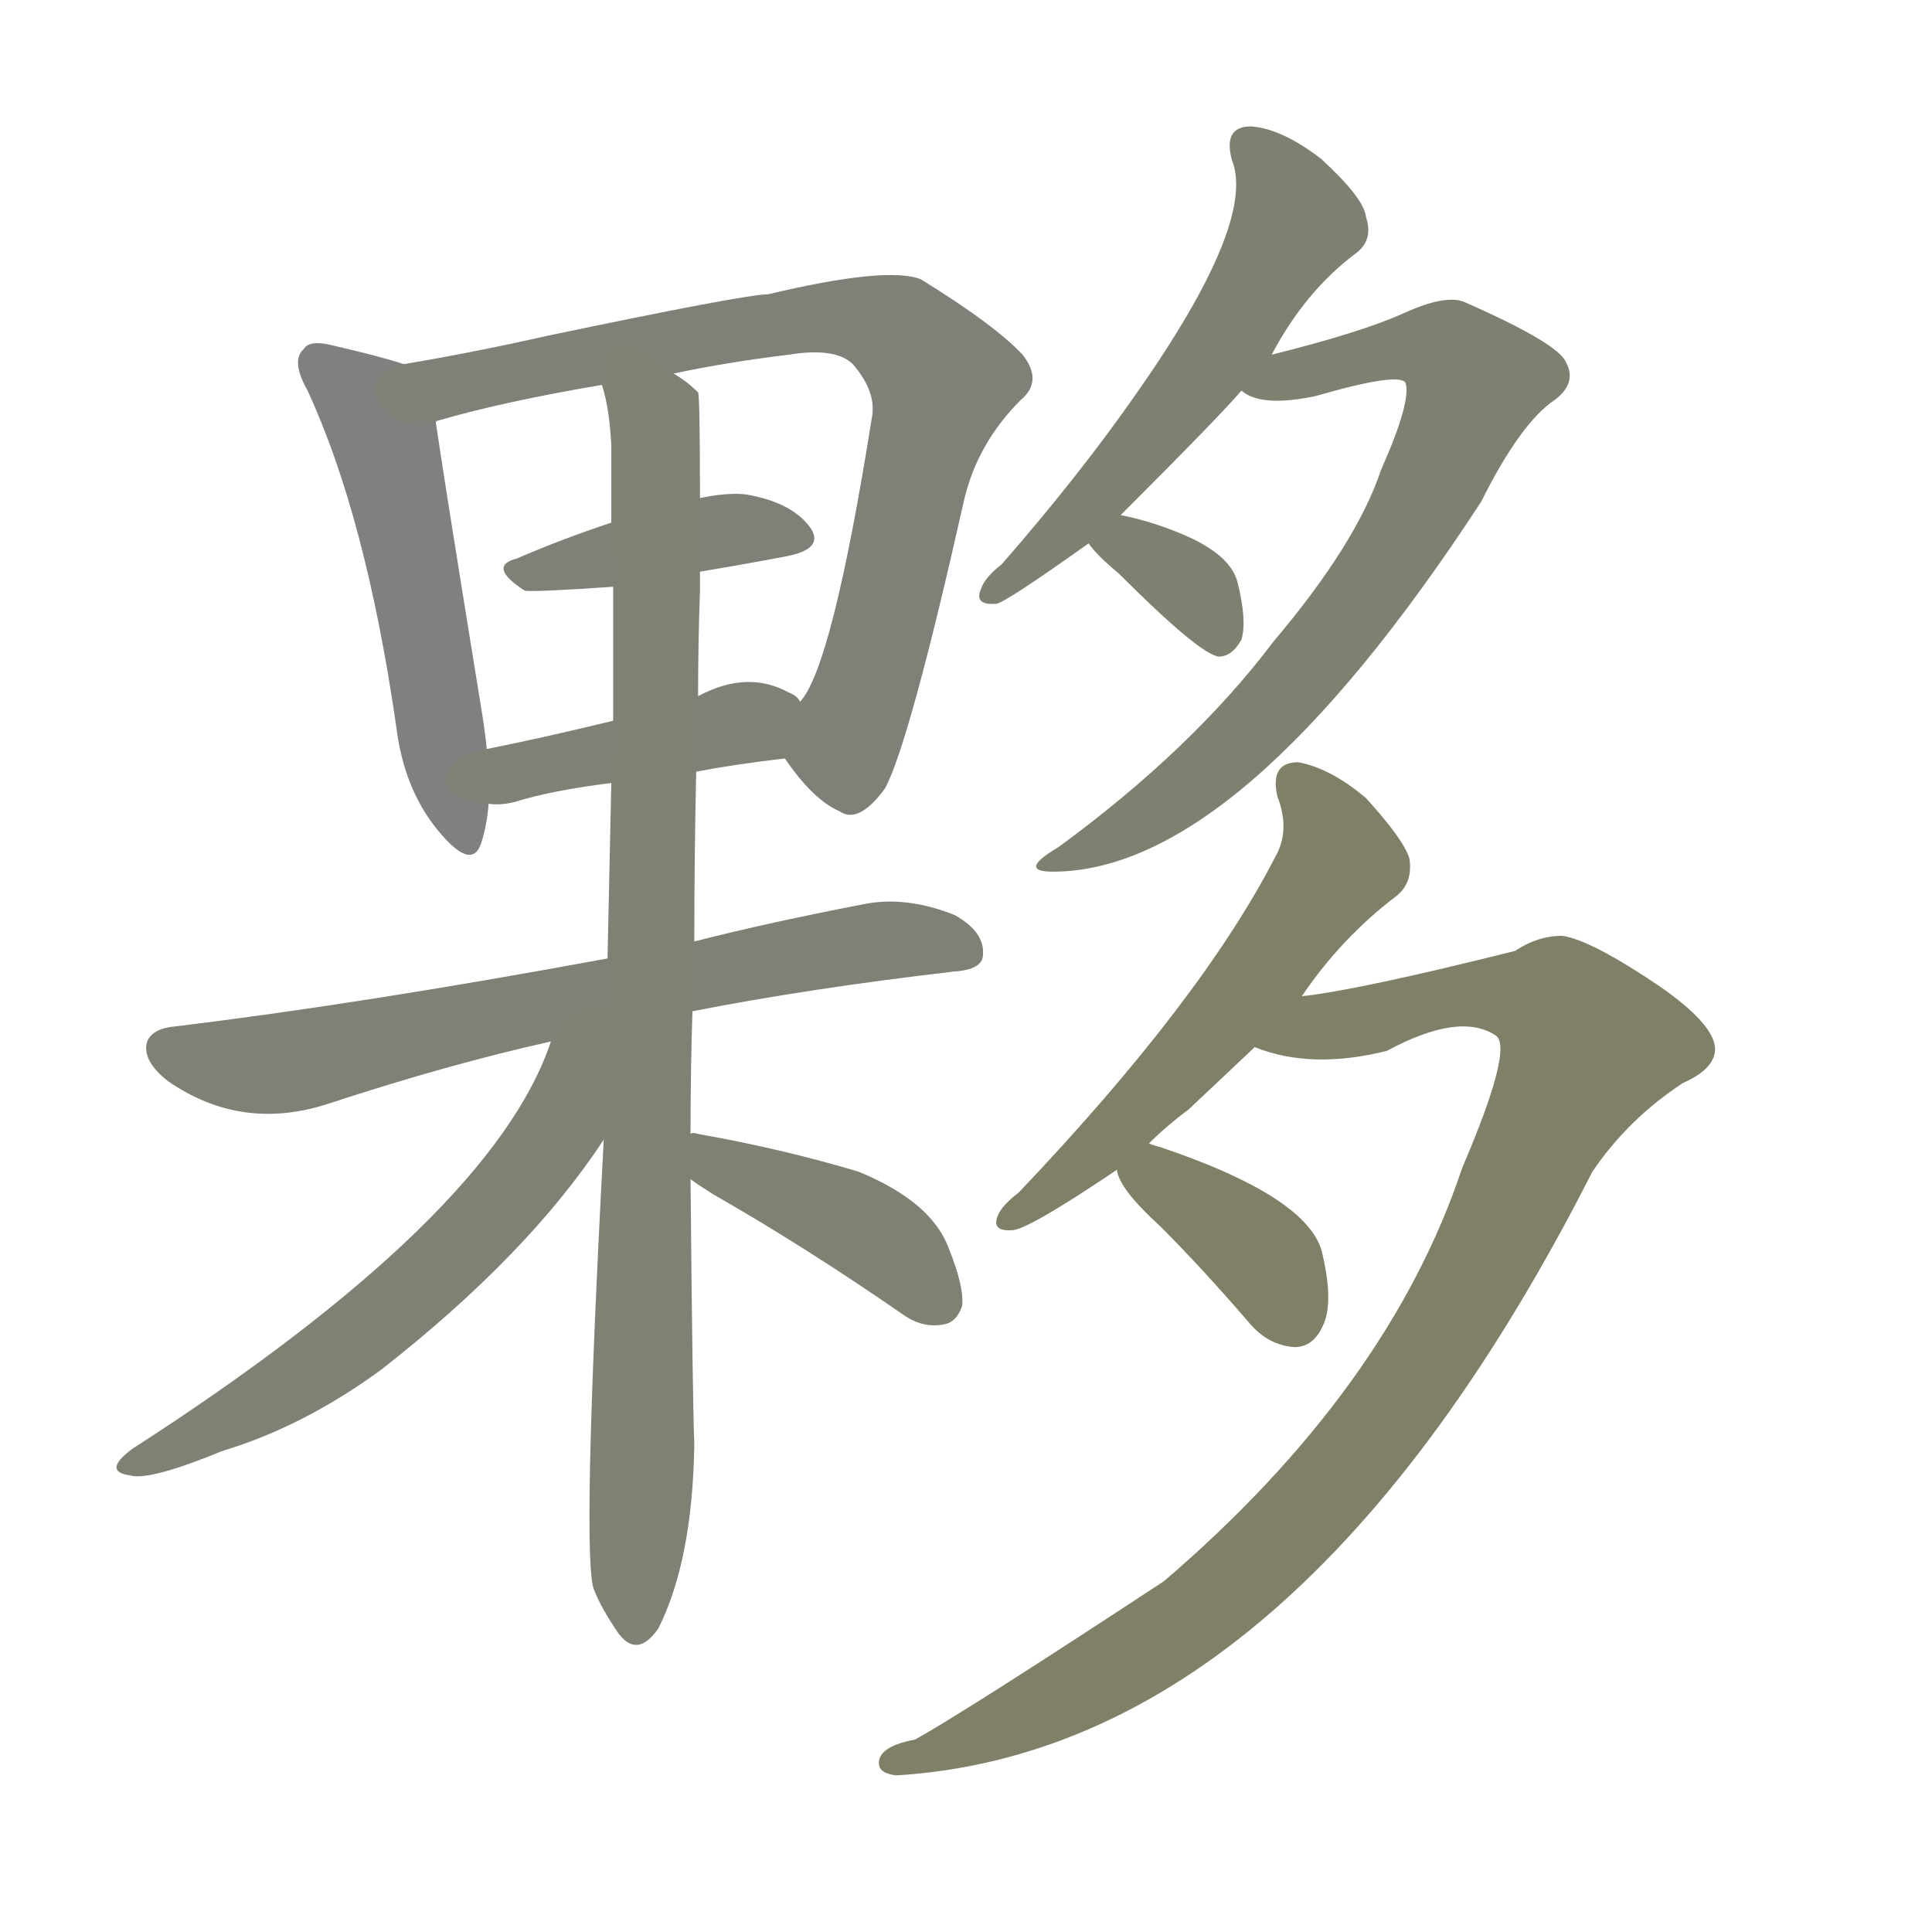 <svg version="1.1" viewBox="0 0 1024 1024" xmlns="http://www.w3.org/2000/svg">
  
  <g transform="scale(1, -1) translate(0, -900)">
    <style type="text/css">
        .stroke1 {fill: #808080;}
        .stroke2 {fill: #808079;}
        .stroke3 {fill: #808078;}
        .stroke4 {fill: #808077;}
        .stroke5 {fill: #808076;}
        .stroke6 {fill: #808075;}
        .stroke7 {fill: #808074;}
        .stroke8 {fill: #808073;}
        .stroke9 {fill: #808072;}
        .stroke10 {fill: #808071;}
        .stroke11 {fill: #808070;}
        .stroke12 {fill: #808069;}
        .stroke13 {fill: #808068;}
        .stroke14 {fill: #808067;}
        .stroke15 {fill: #808066;}
        .stroke16 {fill: #808065;}
        .stroke17 {fill: #808064;}
        .stroke18 {fill: #808063;}
        .stroke19 {fill: #808062;}
        .stroke20 {fill: #808061;}
        text {
            font-family: Helvetica;
            font-size: 50px;
            fill: #808060;
            paint-order: stroke;
            stroke: #000000;
            stroke-width: 4px;
            stroke-linecap: butt;
            stroke-linejoin: miter;
            font-weight: 800;
        }
    </style>

    <path d="M 214 707 Q 202 711 176 717 Q 164 720 161 715 Q 154 709 163 693 Q 194 626 210 515 Q 214 482 232 460 Q 250 438 255 453 Q 258 462 259 474 L 258 503 Q 257 513 255 525 Q 236 642 231 676 C 227 703 227 703 214 707 Z" class="stroke1"/>
    <path d="M 416 498 Q 431 476 445 470 Q 455 463 469 482 Q 482 506 511 635 Q 518 665 541 688 Q 553 698 542 712 Q 527 728 488 752 Q 470 759 407 744 Q 395 744 290 722 Q 250 713 214 707 C 184 702 202 667 231 676 Q 231 677 232 677 Q 266 687 319 696 L 357 702 Q 385 708 418 712 Q 443 716 452 707 Q 465 692 462 678 Q 441 546 424 528 C 411 505 411 505 416 498 Z" class="stroke2"/>
    <path d="M 371 597 Q 395 601 416 605 Q 438 609 429 621 Q 419 634 395 638 Q 385 639 371 636 L 324 623 Q 297 614 274 604 Q 258 600 278 587 Q 281 586 325 589 L 371 597 Z" class="stroke3"/>
    <path d="M 369 491 Q 390 495 416 498 C 446 502 445 507 424 528 Q 423 531 418 533 Q 396 545 370 531 L 325 518 Q 288 509 258 503 C 229 497 229 475 259 474 Q 265 473 273 475 Q 292 481 324 485 L 369 491 Z" class="stroke4"/>
    <path d="M 367 364 Q 428 376 505 385 Q 521 386 521 394 Q 522 406 506 415 Q 481 425 459 421 Q 407 411 368 401 L 322 392 Q 192 368 93 356 Q 81 355 78 348 Q 75 338 89 327 Q 128 300 174 315 Q 238 336 292 348 L 367 364 Z" class="stroke5"/>
    <path d="M 366 299 Q 366 332 367 364 L 368 401 Q 368 446 369 491 L 370 531 Q 370 559 371 587 Q 371 593 371 597 L 371 636 Q 371 690 370 692 Q 364 698 357 702 C 337 724 313 725 319 696 Q 323 684 324 664 Q 324 645 324 623 L 325 589 Q 325 555 325 518 L 324 485 Q 323 439 322 392 L 320 296 Q 308 71 315 57 Q 319 47 328 34 Q 338 21 349 37 Q 367 73 368 134 Q 367 162 366 275 L 366 299 Z" class="stroke6"/>
    <path d="M 292 348 Q 261 255 70 132 Q 54 120 69 118 Q 79 115 118 131 Q 161 144 202 174 Q 280 235 320 296 C 366 363 307 387 292 348 Z" class="stroke7"/>
    <path d="M 366 275 Q 370 272 378 267 Q 427 239 479 203 Q 489 196 500 198 Q 507 199 510 208 Q 511 218 503 238 Q 494 263 455 279 Q 415 291 370 299 Q 367 300 366 299 C 336 301 341 292 366 275 Z" class="stroke8"/>
    <path d="M 594 627 Q 648 681 658 693 L 674 712 Q 692 746 719 766 Q 728 773 724 785 Q 723 795 700 816 Q 679 832 663 833 Q 648 833 653 815 Q 666 782 602 691 Q 572 648 531 601 Q 522 594 520 588 Q 516 579 528 580 Q 532 580 577 612 L 594 627 Z" class="stroke9"/>
    <path d="M 658 693 Q 668 684 697 690 Q 742 703 745 697 Q 748 687 732 651 Q 719 612 675 560 Q 632 503 561 451 Q 539 438 558 438 Q 657 438 785 634 Q 806 676 824 688 Q 836 697 830 708 Q 826 718 776 740 Q 766 744 744 734 Q 722 724 674 712 C 645 705 634 702 658 693 Z" class="stroke10"/>
    <path d="M 577 612 Q 581 606 593 596 Q 636 553 646 552 Q 653 552 658 561 Q 661 571 656 591 Q 653 604 633 614 Q 614 623 594 627 C 565 633 560 634 577 612 Z" class="stroke11"/>
    <path d="M 609 294 Q 618 303 630 312 Q 646 327 665 345 L 690 372 Q 711 403 740 425 Q 749 432 747 445 Q 744 455 724 477 Q 705 493 688 496 Q 673 496 677 478 Q 684 460 676 446 Q 637 370 540 268 Q 531 261 529 256 Q 525 247 537 248 Q 546 249 592 280 L 609 294 Z" class="stroke12"/>
    <path d="M 665 345 Q 695 333 735 343 Q 774 364 793 351 Q 802 344 775 281 Q 736 164 617 62 Q 512 -7 485 -22 Q 464 -26 466 -36 Q 467 -40 475 -41 Q 688 -28 844 279 Q 863 307 892 326 Q 908 333 909 343 Q 910 356 880 377 Q 843 402 828 404 Q 815 404 803 396 Q 719 375 690 372 C 660 367 636 352 665 345 Z" class="stroke13"/>
    <path d="M 592 280 Q 593 270 615 250 Q 637 228 662 199 Q 672 187 686 186 Q 696 186 701 197 Q 707 209 701 235 Q 695 265 615 292 Q 611 293 609 294 C 585 302 585 302 592 280 Z" class="stroke14"/>
    
    
    
    
    
    
    
    
    
    
    
    
    
    </g>
</svg>